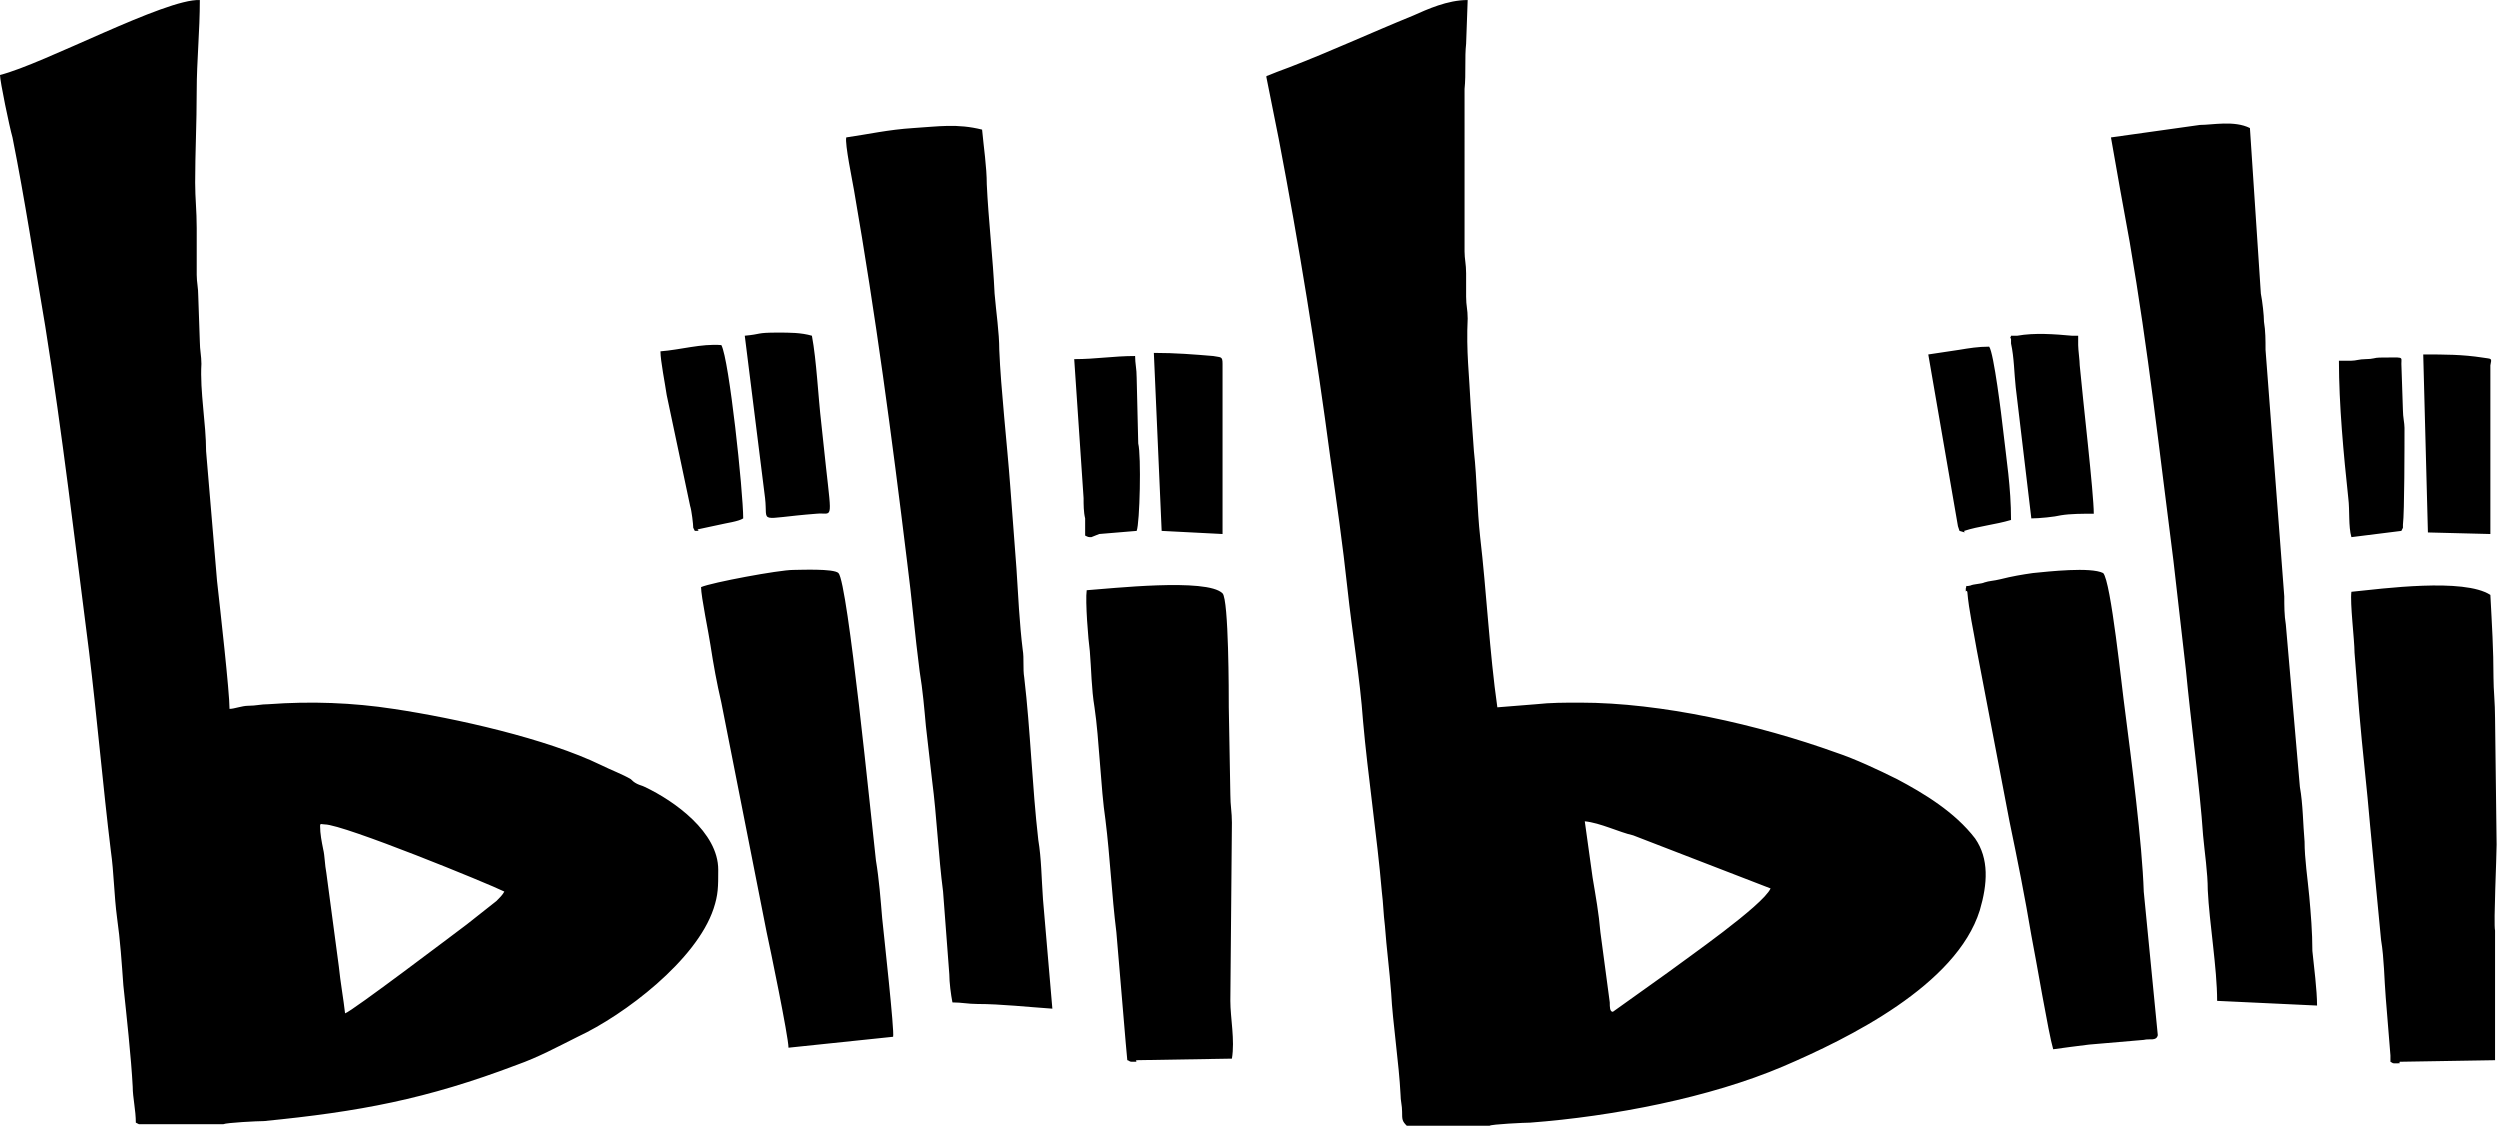 <?xml version="1.0" standalone="no"?><!DOCTYPE svg PUBLIC "-//W3C//DTD SVG 1.1//EN" "http://www.w3.org/Graphics/SVG/1.1/DTD/svg11.dtd"><svg t="1548398735979" class="icon" style="" viewBox="0 0 2274 1024" version="1.1" xmlns="http://www.w3.org/2000/svg" p-id="3768" xmlns:xlink="http://www.w3.org/1999/xlink" width="444.141" height="200"><defs><style type="text/css"></style></defs><path d="M742.772 467.276c14.202-1.42 14.202 8.521 8.521-42.606-1.42-12.782-2.84-26.984-4.261-39.766-2.84-24.144-4.261-56.809-8.521-79.532-9.942-2.84-19.883-2.84-31.245-2.84-19.883 0-14.202 1.42-29.825 2.84L695.905 453.074c2.84 24.144-8.521 18.463 46.867 14.202zM586.549 715.813c-2.84-1.42-4.261-1.42-7.101-2.84s-4.261-2.84-5.681-4.261c-7.101-4.261-18.463-8.521-26.984-12.782-49.708-24.144-132.08-42.606-188.889-51.128-36.926-5.681-75.271-7.101-113.617-4.261-7.101 0-11.362 1.42-18.463 1.42-5.681 0-12.782 2.84-17.043 2.84 0-15.622-8.521-90.894-11.362-116.458l-9.942-117.878c0-25.564-5.681-53.968-4.261-79.532 0-7.101-1.42-12.782-1.42-19.883l-1.42-41.186c0-8.521-1.42-12.782-1.42-19.883v-42.606c0-15.622-1.42-26.984-1.42-41.186 0-26.984 1.42-53.968 1.42-83.793 0-26.984 2.84-53.968 2.84-82.372C150.543-1.395 39.766 58.254 0 68.195c0 5.681 8.521 46.867 11.362 56.809 11.362 56.809 19.883 113.617 29.825 171.846C56.809 394.845 68.17 492.84 80.952 592.255c7.101 58.229 12.782 123.559 19.883 181.788 2.84 19.883 2.84 39.766 5.681 61.069 2.84 19.883 4.261 41.186 5.681 61.069 2.84 26.984 7.101 65.33 8.521 92.314 0 9.942 2.84 21.303 2.84 32.665l2.84 1.42H203.091c2.84-1.42 31.245-2.84 36.926-2.84 86.633-8.521 147.702-19.883 230.075-51.128 19.883-7.101 35.505-15.622 55.388-25.564 42.606-19.883 107.936-69.591 123.559-116.458 4.261-12.782 4.261-19.883 4.261-35.505 0-34.085-39.766-62.489-66.75-75.271z m-134.92 103.676l-26.984 21.303c-11.362 8.521-105.096 79.532-110.777 80.952-1.42-12.782-4.261-28.404-5.681-42.606l-11.362-85.213c-1.42-7.101-1.42-15.622-2.84-21.303-1.42-7.101-2.84-14.202-2.84-21.303 0-2.84 1.42-1.42 4.261-1.42 17.043 0 149.123 53.968 163.325 61.069-1.42 2.84-4.261 5.681-7.101 8.521zM627.735 460.175c1.42 4.261 2.84 17.043 2.84 19.883l1.42 2.84c7.101 0 1.42 0 2.84-1.42 7.101-1.42 12.782-2.84 19.883-4.261 5.681-1.42 17.043-2.84 21.303-5.681 0-24.144-12.782-144.862-19.883-157.644-18.463-1.42-36.926 4.261-55.388 5.681 0 8.521 4.261 29.825 5.681 39.766l21.303 100.835zM2265.243 485.739v-140.601-12.782c1.42-7.101 1.42-5.681-7.101-7.101-18.463-2.84-34.085-2.84-53.968-2.84l4.261 161.905 56.809 1.42zM1829.237 312.472c2.84 12.782 2.84 26.984 4.261 39.766l14.202 119.298c7.101 0 21.303-1.42 26.984-2.84 8.521-1.42 19.883-1.42 29.825-1.42 0-18.463-9.942-103.676-12.782-134.92 0-4.261-1.42-14.202-1.42-18.463v-8.521h-5.681c-15.622-1.42-34.085-2.84-49.708 0h-5.681c0 1.42-1.42 1.42 0 2.84v4.261zM796.741 782.563c-4.261-36.926-25.564-252.798-34.085-261.32-4.261-4.261-35.505-2.84-41.186-2.84-12.782 0-73.851 11.362-83.793 15.622 0 8.521 7.101 42.606 8.521 52.548 2.84 18.463 5.681 34.085 9.942 52.548l41.186 208.772c2.84 12.782 19.883 95.154 19.883 105.096l95.154-9.942c1.42-4.261-8.521-93.734-9.942-107.936-1.42-17.043-2.84-35.505-5.681-52.548zM1782.37 482.898c8.521 2.84 2.84 0 4.261 0 12.782-4.261 28.404-5.681 42.606-9.942 0-29.825-4.261-55.388-7.101-80.952-1.42-12.782-8.521-71.011-12.782-76.692-9.942 0-18.463 1.42-26.984 2.84l-28.404 4.261 26.984 156.224 1.42 4.261zM1112.028 485.739V330.935c0-7.101-1.42-5.681-8.521-7.101-17.043-1.42-34.085-2.84-53.968-2.84l7.101 161.905 55.388 2.84zM1725.561 708.712c-17.043-8.521-38.346-18.463-55.388-24.144-71.011-25.564-159.064-45.447-232.915-45.447-14.202 0-26.984 0-39.766 1.42l-35.505 2.84c-7.101-49.708-9.942-106.516-15.622-154.803-2.84-25.564-2.84-52.548-5.681-78.112l-2.84-39.766c-1.42-29.825-4.261-51.128-2.84-80.952 0-8.521-1.42-11.362-1.42-19.883v-21.303c0-8.521-1.42-12.782-1.42-19.883V80.977c1.42-14.202 0-28.404 1.42-41.186L1335.002 0.025c-18.463 0-36.926 8.521-49.708 14.202-38.346 15.622-75.271 32.665-112.197 46.867-4.261 1.42-7.101 2.84-11.362 4.261l-7.101 2.84c-2.84 1.42-1.42 0-2.84 1.42l11.362 56.809c18.463 96.575 34.085 193.149 46.867 289.724 5.681 39.766 11.362 79.532 15.622 119.298 4.261 39.766 11.362 80.952 14.202 120.718 4.261 48.287 12.782 105.096 17.043 154.803 1.42 11.362 1.42 19.883 2.84 31.245 1.42 19.883 4.261 41.186 5.681 61.069 1.42 26.984 7.101 63.91 8.521 92.314 0 5.681 1.42 9.942 1.42 15.622 0 7.101 0 8.521 4.261 12.782h75.271c1.42-1.42 32.665-2.84 36.926-2.84 75.271-5.681 163.325-22.723 230.075-51.128 59.649-25.564 157.644-73.851 178.947-142.021 7.101-24.144 8.521-46.867-4.261-65.33-18.463-24.144-46.867-41.186-71.011-53.968z m-208.772 176.107l-49.708 35.505c-2.84 0-2.84-4.261-2.84-8.521l-8.521-63.91c-1.42-17.043-4.261-32.665-7.101-49.708l-7.101-51.128c14.202 1.42 31.245 9.942 44.027 12.782l124.979 48.287c-7.101 15.622-76.692 63.91-93.734 76.692zM2100.498 815.228c-1.42-15.622-4.261-34.085-4.261-49.708-1.42-15.622-1.42-34.085-4.261-49.708l-12.782-147.702c-1.42-8.521-1.42-17.043-1.42-25.564l-17.043-224.394c0-8.521 0-17.043-1.42-25.564 0-5.681-1.42-18.463-2.84-25.564l-9.942-150.543c-14.202-7.101-34.085-2.84-45.447-2.84l-80.952 11.362c1.42 7.101 2.84 17.043 4.261 24.144 1.42 8.521 2.84 15.622 4.261 24.144l8.521 46.867c17.043 99.415 26.984 190.309 39.766 289.724l11.362 99.415c4.261 45.447 12.782 107.936 15.622 150.543 1.42 15.622 4.261 34.085 4.261 49.708 1.42 29.825 8.521 71.011 8.521 100.835l90.894 4.261c0-14.202-2.84-35.505-4.261-49.708 0-17.043-1.42-34.085-2.84-49.708zM2270.924 768.361l-1.42-115.037c0-14.202-1.42-25.564-1.42-36.926 0-25.564-1.42-48.287-2.84-75.271-24.144-15.622-97.995-5.681-126.399-2.84-1.42 9.942 2.84 44.027 2.84 55.388 1.42 17.043 2.84 35.505 4.261 53.968 2.84 34.085 7.101 69.591 9.942 103.676l9.942 103.676c2.84 17.043 2.84 35.505 4.261 52.548l4.261 52.548v5.681c2.84 1.42 1.42 1.42 4.261 1.42 7.101 0 2.84 0 4.261-1.42l86.633-1.42v-117.878c-1.42-7.101 1.42-66.75 1.42-78.112zM2184.291 482.898l1.42-2.84v-2.84c1.42-11.362 1.42-72.431 1.42-88.053 0-4.261-1.42-9.942-1.42-15.622l-1.42-42.606c0-7.101 2.84-5.681-19.883-5.681-4.261 0-5.681 1.42-12.782 1.42-5.681 0-8.521 1.42-12.782 1.42h-11.362c0 39.766 4.261 85.213 8.521 124.979 1.42 11.362 0 25.564 2.84 35.505l45.447-5.681zM1932.913 646.223c-2.84-19.883-12.782-117.878-19.883-124.979-11.362-5.681-49.708-1.42-63.91 0-9.942 1.42-18.463 2.84-29.825 5.681-5.681 1.42-9.942 1.42-14.202 2.84-2.84 1.42-9.942 1.42-12.782 2.84-5.681 1.42-2.84-1.42-4.261 2.84 0 5.681 0 0 1.42 2.84 1.42 17.043 5.681 35.505 8.521 52.548l29.825 156.224c7.101 34.085 14.202 69.591 19.883 103.676 4.261 21.303 15.622 89.474 19.883 103.676 9.942-1.42 21.303-2.84 32.665-4.261l49.708-4.261c5.681-1.42 11.362 1.42 12.782-4.261l-12.782-130.66c-1.42-44.027-11.362-120.718-17.043-164.745zM944.443 764.101c-5.681-49.708-7.101-99.415-12.782-147.702-1.42-8.521 0-17.043-1.42-25.564-2.84-22.723-4.261-51.128-5.681-73.851l-5.681-75.271c-2.84-38.346-8.521-88.053-9.942-123.559 0-15.622-2.84-34.085-4.261-51.128-1.42-31.245-5.681-68.17-7.101-99.415 0-15.622-2.84-34.085-4.261-49.708-22.723-5.681-39.766-2.84-62.489-1.42-22.723 1.42-41.186 5.681-61.069 8.521-1.42 5.681 5.681 39.766 7.101 48.287 19.883 115.037 34.085 221.554 48.287 338.011 4.261 32.665 7.101 66.75 11.362 99.415 2.84 17.043 4.261 34.085 5.681 49.708l5.681 49.708c4.261 32.665 5.681 68.17 9.942 100.835l5.681 75.271c0 7.101 1.42 18.463 2.84 25.564 8.521 0 14.202 1.42 22.723 1.42 21.303 0 46.867 2.84 68.17 4.261l-8.521-99.415c-1.42-19.883-1.42-36.926-4.261-53.968zM999.831 485.739l34.085-2.84c2.84-7.101 4.261-68.17 1.42-79.532l-1.42-59.649c0-8.521-1.42-12.782-1.42-19.883-19.883 0-35.505 2.84-55.388 2.84l8.521 126.399c0 5.681 0 12.782 1.42 18.463v15.622c2.84 1.42 2.84 1.42 5.681 1.42l7.101-2.84zM1120.55 748.478c0-9.942-1.42-15.622-1.42-25.564l-1.42-79.532c0-11.362 0-97.995-5.681-103.676-14.202-14.202-102.255-4.261-123.559-2.84-1.42 9.942 1.42 45.447 2.84 55.388 1.42 17.043 1.42 34.085 4.261 51.128 4.261 28.404 5.681 73.851 9.942 102.255 4.261 34.085 5.681 68.17 9.942 102.255l8.521 100.835 1.42 15.622c1.42 0 1.42 1.42 4.261 1.42 8.521 0 1.42 0 4.261-1.42l86.633-1.42c2.84-17.043-1.42-36.926-1.42-52.548l1.42-161.905z" p-id="3769"></path></svg>